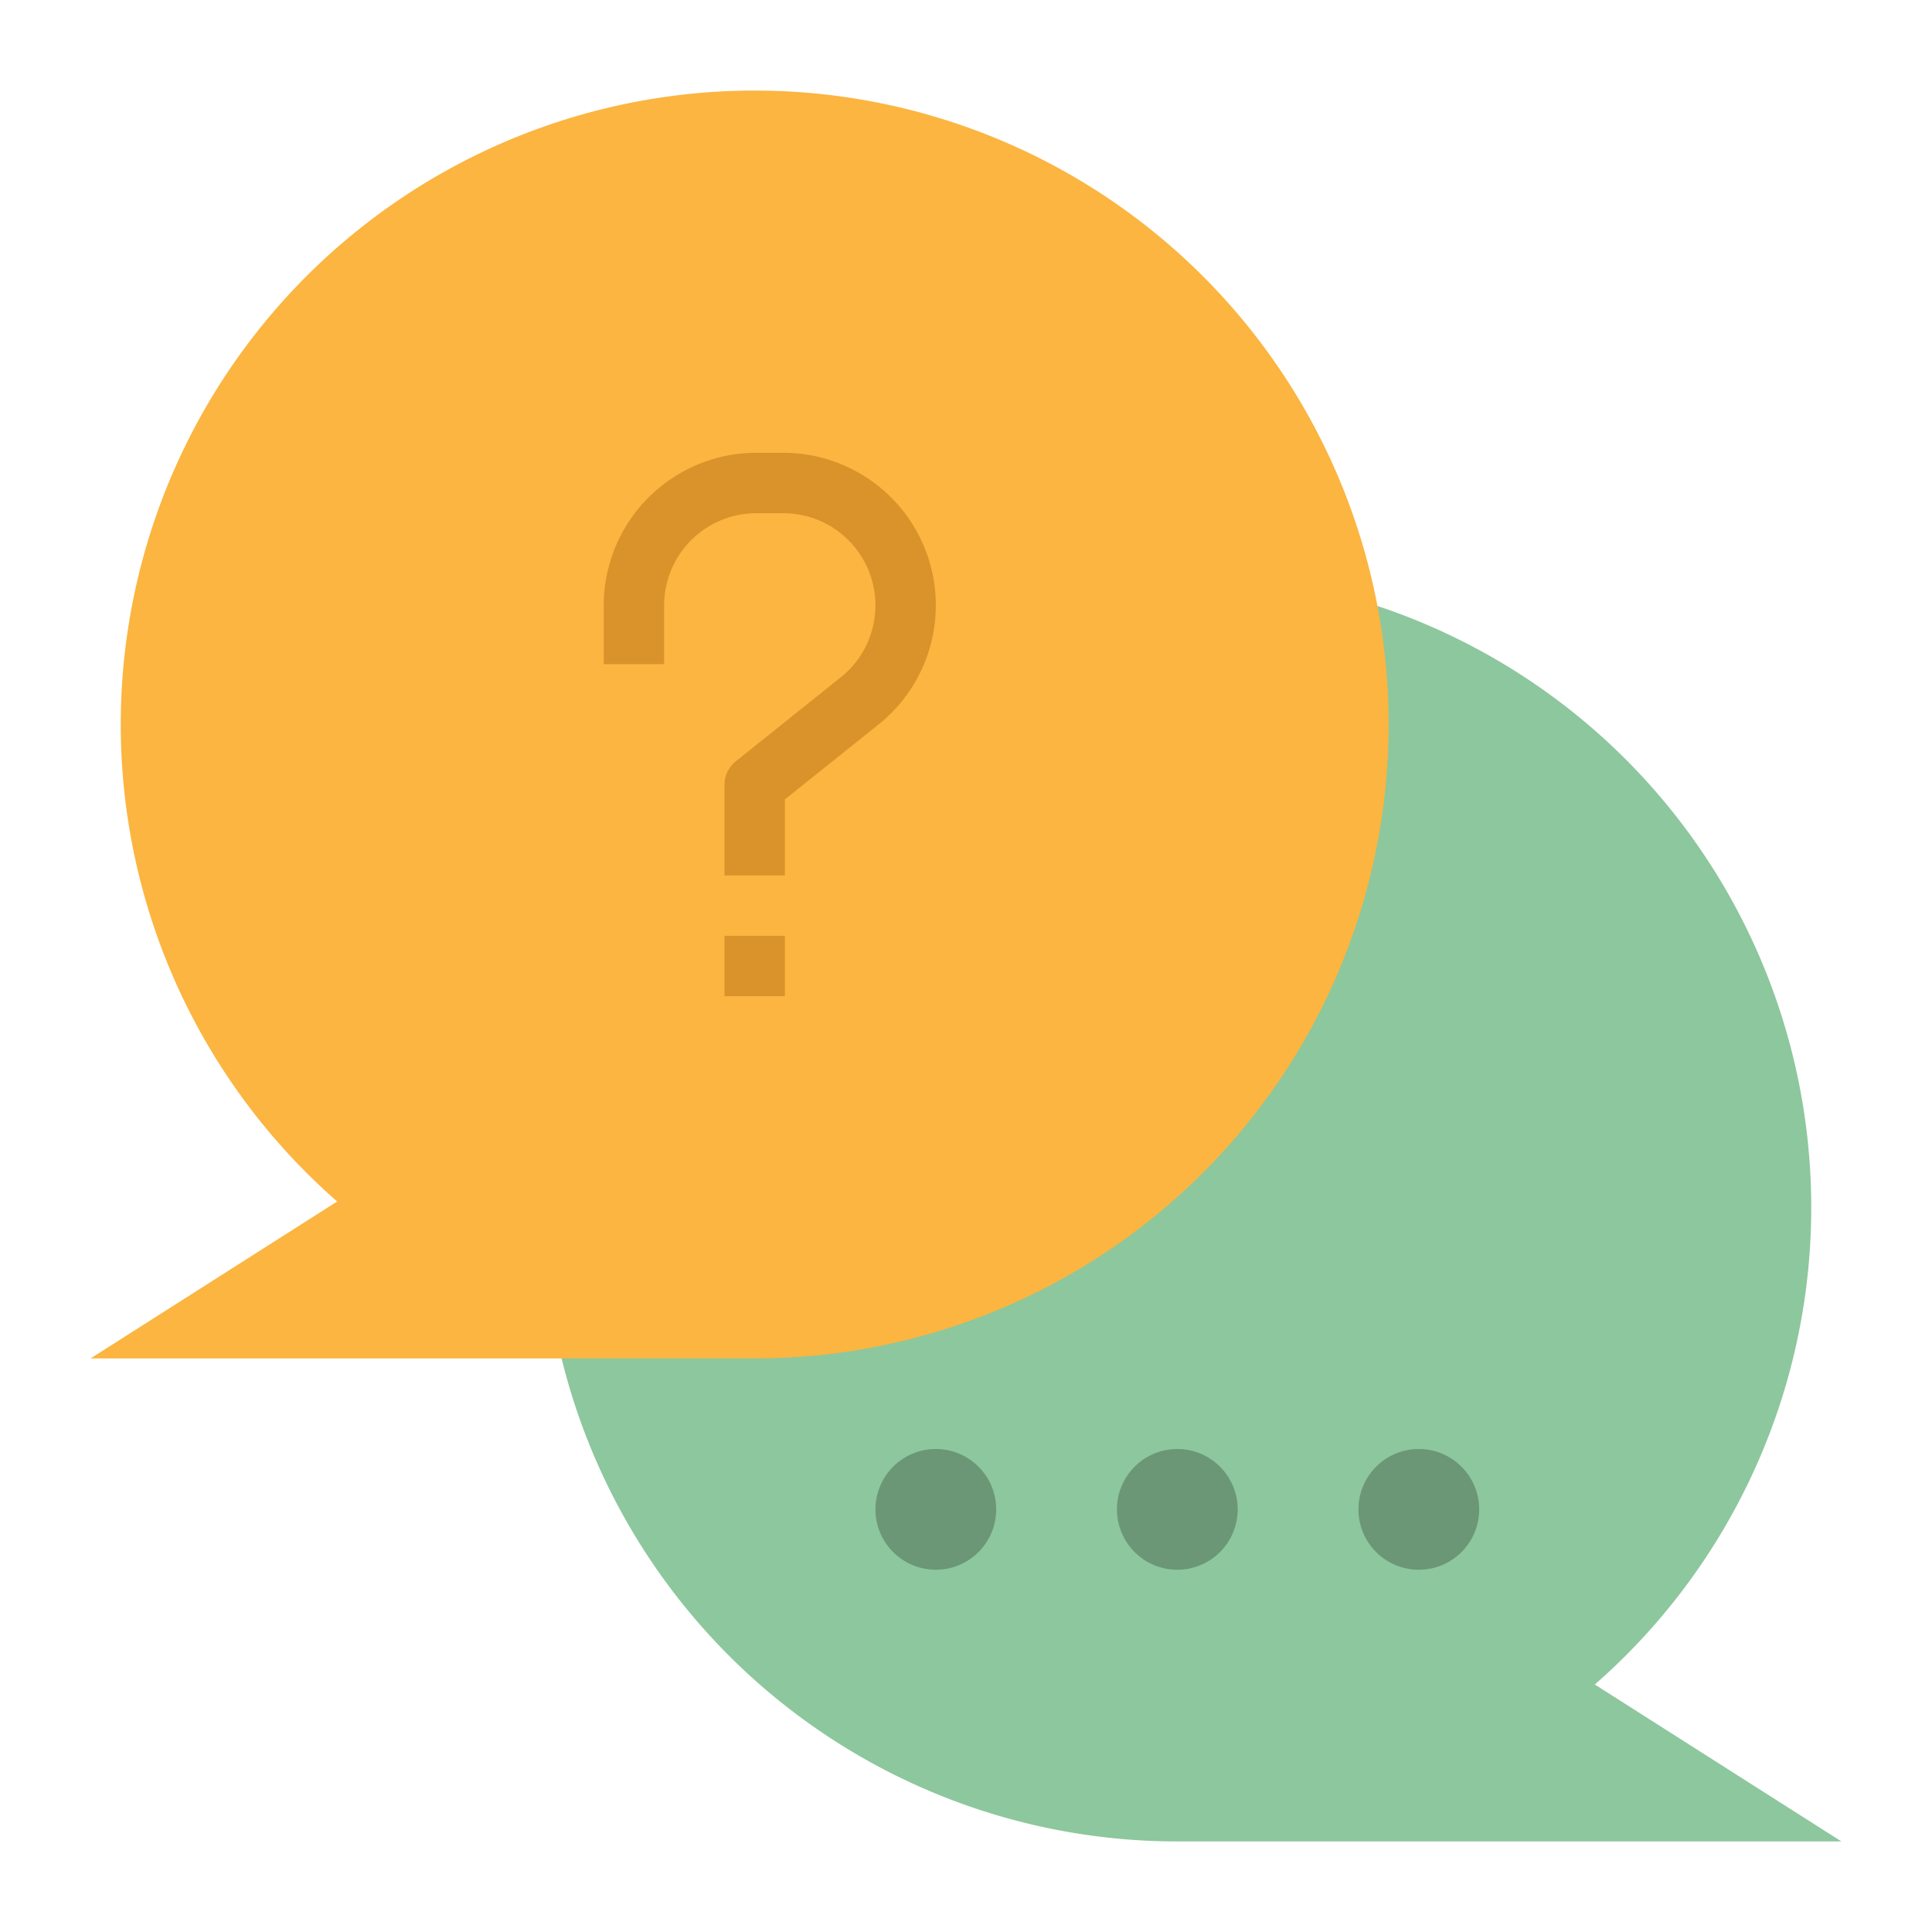<?xml version="1.0" encoding="UTF-8" standalone="no"?> <svg xmlns="http://www.w3.org/2000/svg" viewBox="0 0 512 512"><g id="flat"><path d="M312,152A167.994,167.994,0,0,1,422.645,446.41L488,488H312a168,168,0,0,1,0-336Z" style="fill:#8dc79d"/><path d="M200,24A167.994,167.994,0,0,0,89.355,318.41L24,360H200a168,168,0,0,0,0-336Z" style="fill:#fbb540"/><path d="M208,232H192V208a8,8,0,0,1,3-6.247l27.833-22.267A24.418,24.418,0,0,0,207.581,136h-7.162A24.446,24.446,0,0,0,176,160.419V176H160V160.419A40.465,40.465,0,0,1,200.419,120h7.162a40.419,40.419,0,0,1,25.25,71.98L208,211.845Z" style="fill:#da922a"/><rect x="192" y="248" width="16" height="16" style="fill:#da922a"/><circle cx="248" cy="400" r="16" style="fill:#6b9777"/><circle cx="312" cy="400" r="16" style="fill:#6b9777"/><circle cx="376" cy="400" r="16" style="fill:#6b9777"/></g></svg>